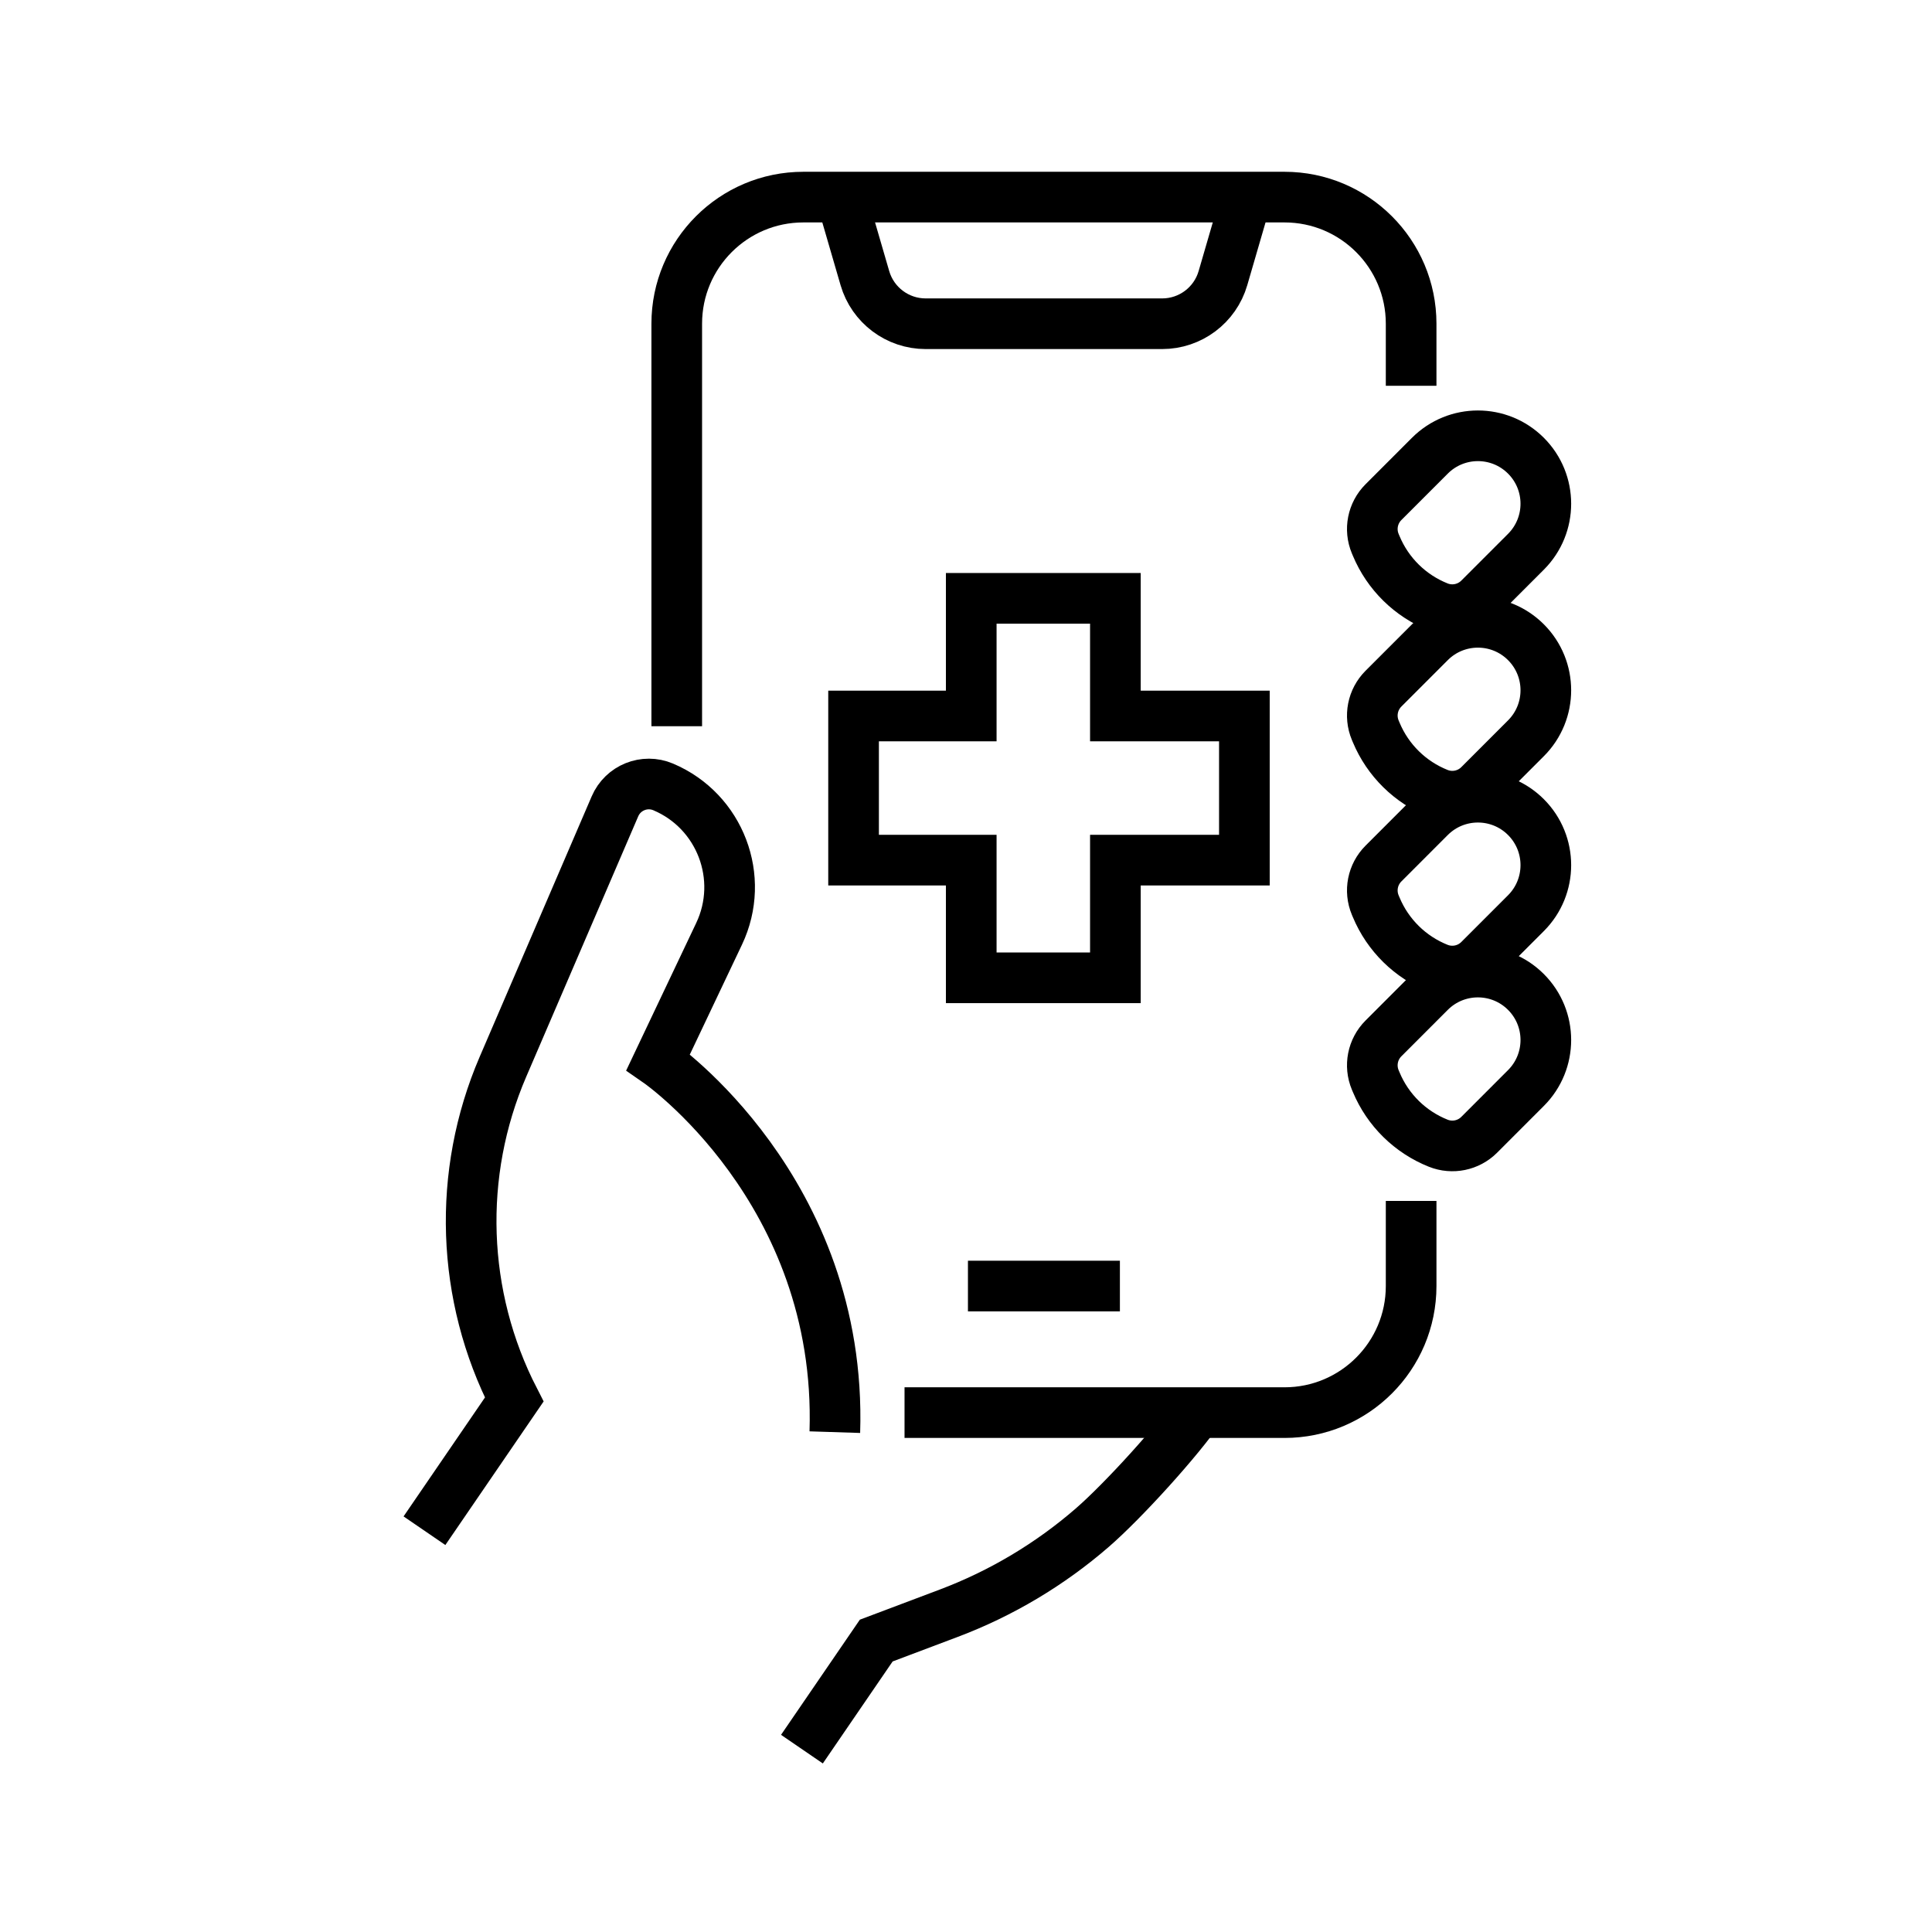 <?xml version="1.0" encoding="utf-8"?>
<!-- Generator: Adobe Illustrator 24.3.0, SVG Export Plug-In . SVG Version: 6.00 Build 0)  -->
<svg version="1.1" id="Laag_1" xmlns="http://www.w3.org/2000/svg" xmlns:xlink="http://www.w3.org/1999/xlink" x="0px" y="0px"
	 viewBox="0 0 1024 1024" style="enable-background:new 0 0 1024 1024;" xml:space="preserve">
<style type="text/css">
	.st0{clip-path:url(#SVGID_2_);fill:none;stroke:#000000;stroke-width:26.844;stroke-miterlimit:10;}
	
		.st1{clip-path:url(#SVGID_2_);fill:none;stroke:#000000;stroke-width:32.213;stroke-linecap:round;stroke-miterlimit:10;stroke-dasharray:0,53.688;}
	.st2{fill:none;stroke:#000000;stroke-width:26.844;stroke-miterlimit:10;}
	.st3{clip-path:url(#SVGID_4_);fill:none;stroke:#000000;stroke-width:26.844;stroke-miterlimit:10;}
	.st4{clip-path:url(#SVGID_6_);fill:none;stroke:#000000;stroke-width:26.844;stroke-miterlimit:10;}
</style>
<g>
	<defs>
		<rect id="SVGID_1_" x="50" y="79.56" width="924" height="894.44"/>
	</defs>
	<clipPath id="SVGID_2_">
		<use xlink:href="#SVGID_1_"  style="overflow:visible;"/>
	</clipPath>
	<path class="st0" d="M-140.37,3036.31c-72.25-55.95-152.74-100.86-238.95-133.04c-4.63-1.75-9.48-2.33-14.22-1.85
		c-6.01,0.61-11.77,2.96-16.56,6.89c-0.31,0.23-0.69,0.47-1,0.78l-78.62,68.91c-13.13,11.47-14.39,31.36-2.93,44.49l64.48,73.61
		c5.72,6.43,8.48,14.98,7.73,23.49l-6.06,69.23"/>
	<path class="st0" d="M-671.49,2930.52l-3.75,3.28l-50.41-57.52l181.13-158.75c3.84-3.37,9.27-4.26,13.99-2.3l90.07,37.37
		c9.19,3.81,11.18,15.93,3.71,22.49l-8.29,7.26c-23.57,20.65-25.93,56.51-5.27,80.08l1.58,1.8l-85.92,75.3
		C-569.94,2899.26-631.21,2895.22-671.49,2930.52z"/>
	<path class="st0" d="M-680.98,2924.84l-35.69,31.28c-4.01,3.51-10.11,3.11-13.62-0.9l-23.71-27.05c-3.51-4.01-3.11-10.1,0.9-13.62
		l35.69-31.28L-680.98,2924.84z"/>
	<path class="st0" d="M-650.14,2918.6L-650.14,2918.6c29.91,38.71,44.2,70.61,39.61,121.19l33.46,7.28c0,0,21.56-39.97,9.84-83.24"
		/>
	<path class="st0" d="M-1003.55,2837.32l69.2,81.49l39.86,9.67c8.92,2.15,17.65,4.83,26.24,7.99"/>
	<path class="st0" d="M-727.05,3049.88l103.15,117.11c14.63,16.58,12.08,42.35-6.24,55.57c-15.97,11.61-38.39,7.92-51.41-6.91
		l-70.2-79.66"/>
	<path class="st0" d="M-798.11,3197.55l110.87,125.85c13.78,15.63,37.62,17.15,53.26,3.37c15.63-13.78,17.14-37.62,3.37-53.26
		l-136.13-154.53"/>
	<path class="st0" d="M-810.34,3297.82l91.43,103.78c13.77,15.63,37.62,17.15,53.26,3.37c15.64-13.77,17.14-37.62,3.37-53.26
		l-128.73-146.12"/>
	<path class="st0" d="M-853.1,3249.34l108.19,122.8c12.79,14.52,13.88,36.75,0.96,51.17c-15.44,17.16-41.77,16.65-56.54-0.12
		l-161.31-183.1c-8.37-9.51-22.74-10.73-32.61-2.79c-9.38,7.55-11.59,20.94-5.14,31.11l28.99,45.71
		c17.58,27.72,8.52,64.5-19.91,80.89c-9.32,5.37-21.22,2.2-26.64-7.08l-93.97-161.05c-19.58-33.57-23.17-74.12-9.76-110.6
		l12.47-33.94l-49.76-56.48"/>
	<path class="st0" d="M-311.71,416.19c0,27.92-22.63,50.55-50.55,50.55c-27.92,0-50.55-22.63-50.55-50.55
		c0-27.91,22.63-50.55,50.55-50.55C-334.34,365.64-311.71,388.28-311.71,416.19z"/>
	<path class="st0" d="M-1040.07,240.7c0,21.77-17.65,39.41-39.41,39.41s-39.41-17.65-39.41-39.41c0-21.76,17.64-39.41,39.41-39.41
		S-1040.07,218.94-1040.07,240.7z"/>
	<path class="st0" d="M-855.38,855.54l29.46-63.22l35.43-20.54c3.49-2.01,6.91-4.09,10.27-6.24"/>
	<path class="st0" d="M-896.78,582.49c-16.04-34.61-43.8-62.44-78.38-78.56l-17.78-8.29l20.74-72.35
		c9.04-31.55-10.02-64.28-41.92-71.98c-10.45-2.53-20.98,3.87-23.56,14.31l-44.71,181.01c-9.32,37.73-1.31,77.65,21.83,108.87
		l21.54,29.04l-35.59,76.35"/>
	<path class="st0" d="M-566.6,478.17l-62.9-85.58c-11.67-15.88-10.48-38.59,4.21-51.72c16.86-15.06,42.57-12.06,55.63,5.72
		l126.51,172.14c12.74,17.34,23.2,36.23,31.14,56.23c10.99,27.69,16.97,57.11,17.68,86.89l0.97,40.98l40.98,55.76"/>
	<path class="st0" d="M-636.64,510.31l-99.32-135.15c-12.34-16.79-8.73-40.41,8.06-52.75c16.79-12.34,40.41-8.73,52.75,8.06
		l121.96,165.95"/>
	<path class="st0" d="M-642.98,501.67l-84.43-114.83v-0.07l-9.39-12.75l-21.48-29.26c-6.38-8.72-15.84-13.83-25.77-15.03
		c-0.07-0.07-0.07,0-0.07,0c-9.26-1.21-18.86,1.07-26.98,6.98c-16.78,12.35-20.33,35.97-8.05,52.75l4.43,5.97l18.86,25.7
		l32.08,43.62l26.58,36.11"/>
	<path class="st0" d="M-698.95,553l-96.92-131.88c-11.46-15.59-32.95-21.39-49.78-11.85c-20.06,11.43-25.17,37.26-11.94,55.27
		l144.51,196.63c7.5,10.21,5.64,24.51-4.23,32.46c-9.38,7.55-22.93,6.86-31.49-1.61l-38.48-38.07
		c-23.34-23.08-61.2-22.07-83.27,2.21c-7.23,7.96-6.68,20.27,1.24,27.54L-732,809.85c28.62,26.29,67.49,38.43,105.98,33.11
		l35.81-4.95l44.58,60.66"/>
	<path class="st0" d="M-815.62,264.34c-4.05-31.74-27.85-57.75-59.19-64.58c-4.22-0.88-8.53-1.45-12.93-1.64
		c-41.85-1.8-77.29,30.72-79.08,72.57c-1.72,40.08,27.99,74.31,67.17,78.7"/>
	<path class="st0" d="M-860.68,157.76c11.68-38.92,48.65-66.51,91.14-64.69c44.02,1.88,79.39,34.7,86.17,76.51v0.07"/>
	<path class="st0" d="M-861.62,207.48c-0.34-1.27-0.6-2.55-0.87-3.89"/>
	<path class="st0" d="M-575.88,267.85c4.52-9.09,7.24-19.29,7.7-30.11c0.23-5.37-0.13-10.62-0.95-15.74
		c-5.74-34.52-35.02-61.42-71.36-62.98c-11.11-0.47-21.88,1.5-31.56,5.42l0,0.08c-26.62,10.65-45.85,36.21-47.16,66.74
		c-0.07,1.62-0.06,3.24-0.06,4.86"/>
	<path class="st0" d="M-526.61,226.41c38.86,13.15,65.9,50.8,64.02,93.82c-0.87,20.27-7.99,38.72-19.53,53.69"/>
	<path class="st0" d="M-2214.54,1841.01l210.99-115.99c11.09-6.1,24.54-6.1,35.64,0l210.98,115.99"/>
	<path class="st0" d="M-1956.14,1397.03v247.04c0,13.49,7.35,25.91,19.17,32.41l208.89,114.83"/>
	<path class="st0" d="M-2079.69,1807.32l-2.02,203.9c-0.17,16.1-10.39,30.38-25.58,35.74l-191.87,67.72
		c-25.03,8.83-51.24-9.82-51.09-36.36l1.13-204.42c0.82-147.38,86.05-281.24,219.25-344.34l1.02-0.48
		c25.43-12.05,54.74,6.51,54.74,34.65v91.81"/>
	<path class="st0" d="M-1893.83,1807.51l2.03,202.87c0.2,16.03,10.34,30.23,25.46,35.6l74.6,26.31"/>
	<path class="st0" d="M-1899.4,1656.08v-91.23c0-28.01,29.19-46.46,54.51-34.49l1.05,0.53c131.54,62.23,216.03,193.91,218.19,339.25
		"/>
	<path class="st0" d="M-2017.97,1397.03v247.04c0,13.49-7.35,25.91-19.17,32.41l-208.88,114.83"/>
	<path class="st0" d="M-1498.02,2092.64c-25.33,63.49-97.33,94.42-160.81,69.09c-63.48-25.33-94.42-97.33-69.09-160.81
		c25.33-63.49,97.33-94.42,160.81-69.09C-1503.62,1957.16-1472.69,2029.15-1498.02,2092.64z"/>
	<path class="st0" d="M-1633.46,1991.9c-1.01,2.52-3.87,3.75-6.39,2.75c-2.53-1.01-3.76-3.87-2.75-6.39
		c1.01-2.52,3.87-3.75,6.4-2.75C-1633.68,1986.51-1632.45,1989.37-1633.46,1991.9z"/>
	<path class="st0" d="M-1665.21,2071.46c-1.01,2.52-3.87,3.75-6.39,2.75c-2.52-1.01-3.76-3.87-2.75-6.39
		c1.01-2.52,3.87-3.75,6.4-2.75C-1665.43,2066.08-1664.2,2068.94-1665.21,2071.46z"/>
	<path class="st0" d="M-1553.89,2023.64c-1.01,2.52-3.87,3.75-6.39,2.75c-2.53-1.01-3.76-3.87-2.75-6.39
		c1.01-2.52,3.87-3.75,6.4-2.75C-1554.12,2018.25-1552.89,2021.12-1553.89,2023.64z"/>
	<path class="st0" d="M1534.64,312.55h-6.34c-36.79,0-66.61-29.82-66.61-66.6v-29.6c0-36.78,29.82-66.6,66.61-66.6h6.34
		c36.78,0,66.6,29.82,66.6,66.6v29.6C1601.24,282.73,1571.42,312.55,1534.64,312.55z"/>
	<path class="st0" d="M1616.21,598.77l48.83-14.81c16.22-4.92,27.32-19.88,27.32-36.83V405.3c0-31.83-19.6-60.38-49.3-71.82
		c-71.19-27.43-149.98-27.72-221.38-0.82l-2.75,1.04c-29.98,11.3-49.83,39.99-49.83,72.03v144c0,15.69,9.52,29.8,24.06,35.68
		l52.09,21.06"/>
	<path class="st0" d="M2125.92,312.55h-6.34c-36.79,0-66.61-29.82-66.61-66.6v-29.6c0-36.78,29.82-66.6,66.61-66.6h6.34
		c36.78,0,66.61,29.82,66.61,66.6v29.6C2192.53,282.73,2162.71,312.55,2125.92,312.55z"/>
	<path class="st0" d="M2207.5,598.77l48.83-14.81c16.22-4.92,27.32-19.88,27.32-36.83V405.3c0-31.83-19.6-60.38-49.3-71.82
		c-71.19-27.43-149.98-27.72-221.38-0.82l-2.76,1.04c-29.98,11.3-49.83,39.99-49.83,72.03v144c0,15.69,9.52,29.8,24.06,35.68
		l52.09,21.06"/>
	<path class="st0" d="M3270.62,403.65c-7.64-17.7-21.62-42.55-45.87-51.45c-37.66-13.83-66.7,23.01-112.53,25.55
		c-26.93,1.49-66.76-8.47-117.1-66.55c0,0-27.39,82.37-111.94,83.17"/>
	<path class="st0" d="M2945.71,711l-17.16-11.22c-40.31-26.37-64.36-71.51-63.76-119.67l0.12-9.78h-24.83
		c-17.75,0-32.15-14.39-32.15-32.15V474.9c0-17.79,14.43-32.21,32.15-32.21h6.04V286.52c0-56.98,46.57-103.01,103.55-102.34
		l14.03-12.02c37.52-32.21,85.3-50.06,134.83-50.4h1.21c115.5,0,209.25,93.62,209.25,209.25v111.67h5.03
		c17.75,0,32.15,14.39,32.15,32.15v63.35c0,17.72-14.36,32.15-32.15,32.15h-24.83l-0.05,15.11c-0.14,48.55-25.26,93.62-66.49,119.26
		l-2.79,1.73"/>
	<path class="st0" d="M3101.66,693.75l3.39,44.34l11.08,143.49c0.55,6.96,8.54,10.6,14.11,6.42c23.44-17.44,51.73-26.71,80.68-26.71
		c5.76,0,11.51,0.36,17.26,1.09l1.88,0.24c6.9,0.91,12.05-6.12,9.21-12.41l-63.66-141.07l-68.87-152.7
		c-7.63-16.96-31.44-17.51-39.86-0.91l-79.47,156.57l-49.61,97.7c-3.33,6.48,2.24,13.99,9.45,12.66c11.02-2,22.11-2.97,33.2-2.97
		c30.65,0,60.99,7.51,88.31,22.17l13.33,7.15"/>
	<path class="st0" d="M3230.43,474.68c0,17.51-19.56,31.71-43.69,31.71c-24.13,0-43.7-14.2-43.7-31.71"/>
	<path class="st0" d="M3025.53,474.68c0,17.51-19.56,31.71-43.69,31.71c-24.13,0-43.69-14.2-43.69-31.71"/>
	<path class="st0" d="M-2050.42,3371.69c-6.75,12.85-10.65,27.38-10.93,42.89c-0.16,9.19,0.98,18.14,3.24,26.58
		c10.81,40.86,47.68,71.31,92.05,72.1c44.31,0.79,82.24-28.32,94.49-68.77c2.56-8.36,4.02-17.26,4.19-26.45
		c0.28-15.51-3.11-30.17-9.4-43.25"/>
	<path class="st0" d="M-2058.11,3441.17c-8.48,2.21-17.56,2.89-27.07,1.7c-31.98-4.02-57.75-30.3-61.17-62.35
		c-3.91-36.75,20.18-68.35,53.4-76.58"/>
	<path class="st0" d="M-1871.56,3444.49c6.03,1.8,12.46,2.83,19.05,2.95c39.09,0.69,71.33-30.41,72.02-69.5
		c0.59-32.77-21.21-60.8-51.36-69.35"/>
	<path class="st0" d="M-1776.66,2950.7c-7.64-17.7-21.62-42.55-45.87-51.46c-37.66-13.83-66.71,23.01-112.54,25.55
		c-26.93,1.49-66.76-8.47-117.1-66.55c0,0-27.39,82.36-111.94,83.17"/>
	<path class="st0" d="M-2101.56,3258.06l-17.16-11.23c-40.31-26.37-64.36-71.5-63.77-119.67l0.12-9.77h-24.83
		c-17.75,0-32.14-14.4-32.14-32.15v-63.29c0-17.78,14.43-32.21,32.14-32.21h6.04v-156.17c0-56.98,46.57-103.02,103.55-102.34
		l14.03-12.01c37.52-32.21,85.3-50.06,134.83-50.4h1.2c115.5,0,209.25,93.62,209.25,209.25v111.67h5.03
		c17.75,0,32.15,14.39,32.15,32.15v63.35c0,17.72-14.36,32.15-32.15,32.15h-24.83l-0.04,15.11c-0.14,48.55-25.27,93.62-66.49,119.26
		l-2.79,1.73"/>
	<path class="st0" d="M-1816.84,3021.74c0,17.51-19.56,31.71-43.69,31.71s-43.69-14.2-43.69-31.71"/>
	<path class="st0" d="M-2021.75,3021.74c0,17.51-19.56,31.71-43.69,31.71c-24.13,0-43.69-14.2-43.69-31.71"/>
	<path class="st0" d="M1991.71,1645.78c-7.64-17.7-21.62-42.55-45.87-51.46c-37.66-13.83-66.7,23.01-112.54,25.55
		c-26.93,1.49-66.76-8.47-117.1-66.55c0,0-27.39,82.37-111.94,83.17"/>
	<path class="st0" d="M1657.11,1992.1v50.92c0,28.13-18.29,53-45.14,61.39l-78.69,24.58"/>
	<path class="st0" d="M2068.31,2128.99l-78.69-24.58c-26.85-8.39-45.14-33.25-45.14-61.39v-50.92"/>
	<path class="st0" d="M1724.54,1989.87l-77.37-50.05c-38.72-25.05-61.87-68.22-61.31-114.33l0.16-13.03h-24.81
		c-17.76,0-32.16-14.4-32.16-32.16v-63.29c0-17.76,14.4-32.16,32.16-32.16h6.03v-156.18c0-56.99,46.54-103.01,103.53-102.37
		l14.01-12.01c37.58-32.21,85.36-50.05,134.85-50.36c116.04-0.72,210.5,93.16,210.5,209.2v111.72h5c17.76,0,32.16,14.4,32.16,32.16
		v63.29c0,17.76-14.4,32.16-32.16,32.16h-24.82l-0.05,18.15c-0.14,46.61-24.45,89.8-64.21,114.11l-76.37,46.69
		c-10.71,6.55-23.03,9.96-35.58,9.85l-73.67-0.63C1747.68,2000.52,1735.23,1996.79,1724.54,1989.87z"/>
	<path class="st1" d="M1709.44,2062.12c-28.52,47.51-21.08,106.82,14.87,145.91"/>
	<path class="st1" d="M1885.16,2062.2c28.08,47.77,20.08,107.01-16.22,145.76"/>
	<path class="st0" d="M1763.7,2215.56l-0.12-43.52c-12.75-10.07-21.01-25.64-21.01-43.15c0-17.78,8.46-33.56,21.54-43.62v-54.36"/>
	<path class="st0" d="M1829.56,2030.91v53.55c13.76,10,22.68,26.17,22.68,44.43c0,17.85-8.52,33.69-21.68,43.69v42.88"/>
	<path class="st0" d="M1942.91,1706.52c0,17.51-19.56,31.7-43.69,31.7c-24.13,0-43.69-14.19-43.69-31.7"/>
	<path class="st0" d="M1738.01,1706.52c0,17.51-19.56,31.7-43.69,31.7c-24.13,0-43.69-14.19-43.69-31.7"/>
	<path class="st0" d="M688.76,3309.81l62.77,103.61c12.48,26.48,7,57.95-13.7,78.65c-27.1,27.1-71.04,27.1-98.14,0
		c-20.7-20.7-26.18-52.17-13.7-78.65L688.76,3309.81z"/>
	<path class="st0" d="M456.98,3295.17l45.33,74.83c9.02,19.13,5.06,41.86-9.89,56.81c-19.58,19.57-51.31,19.57-70.88,0
		c-14.95-14.95-18.91-37.68-9.9-56.81L456.98,3295.17z"/>
	<path class="st0" d="M434.66,3215.64l-26.85-4.64c-37.3-6.44-64.55-38.8-64.55-76.66c0-22.34,10.67-43.35,28.71-56.53l0.14-0.1
		c52.99-38.71,91.93-93.62,110.93-156.42l4.4-14.53c10.27-33.93,14.48-69.4,12.45-104.79l-0.77-13.46
		c-2.53-44.21,32.63-81.44,76.91-81.44h1.36c44.38,0,79.58,37.4,76.89,81.7l-0.67,11c-2.16,35.61,2,71.33,12.3,105.49l4.78,15.84
		c18.97,62.93,57.95,117.95,111.03,156.72l0,0c18.04,13.18,28.71,34.18,28.71,56.53v2.31c0,36.82-25.81,68.6-61.86,76.14l-20.03,4.2
		"/>
	<path class="st0" d="M721.51,3158.98l-25.71,5.83c-21.23,4.82-37.99,21.1-43.43,42.19c-6.62,25.68-29.78,43.63-56.3,43.63h-38.86
		c-26.59,0-49.8-18.05-56.35-43.83l-0.02-0.07c-5.47-21.54-22.75-38.08-44.51-42.6l-24.73-5.14"/>
	<path class="st0" d="M1559.53,3064.16c-1.31,27.19,2.22,54.07,9.88,79.53c6.09,20.08,14.78,39.39,25.94,57.11
		c14.21,23.03,32.46,43.68,54.16,60.77"/>
	<path class="st0" d="M1790.15,3312.93c27.61,0.85,54.83-3.15,80.6-11.64c19.91-6.32,39.03-15.43,56.71-26.95
		c22.31-14.56,42.32-32.96,58.85-54.77"/>
	<path class="st0" d="M1944.57,2888.2c20.65,16.19,38.22,35.64,52.18,57.22c11.13,17.11,20.02,35.63,26.43,55.06
		c8.24,24.81,12.42,51.08,12.07,77.75"/>
	<path class="st0" d="M1612.93,2924.51c16.85-20.58,36.94-38.01,59.17-51.65c17.25-10.82,35.96-19.29,55.49-25.24
		c24.57-7.55,50.45-11.19,76.71-10.39"/>
	<path class="st0" d="M1832.79,2880.16c15.65-32.91,20.99-69.96,14.96-106.19l-3.46-21.26c-0.27-1.45-0.35-2.98-0.35-4.44
		c0-11.99,8.04-22.65,19.95-25.77c40.66-10.6,83.68,4.92,108.27,39l0.28,0.41c8.17,11.36,6.24,27.02-4.43,36.02l-14.82,12.54
		c-28.68,24.18-48.84,56.59-58.05,92.68"/>
	<path class="st0" d="M1701.25,3241.47c-9.35,35.4-29.44,67.26-57.7,91.16l-14.83,12.47c-10.67,9-12.61,24.73-4.43,36.02l0.35,0.49
		c24.59,34.08,67.61,49.53,108.27,39c11.91-3.12,19.95-13.85,19.95-25.77c0-1.45-0.07-2.98-0.35-4.43l-3.54-21.33
		c-5.89-35.88-0.76-72.53,14.55-105.15"/>
	<path class="st0" d="M1605.72,3036.5c-32.63-15.17-69.13-20.3-104.88-14.34l-21.34,3.46c-1.45,0.28-2.98,0.35-4.43,0.35
		c-11.91,0-22.65-8.04-25.77-19.95c-10.53-40.66,4.92-83.68,39-108.27l0.48-0.27c11.29-8.17,27.02-6.23,36.02,4.43l12.47,14.82
		c23.9,28.26,55.83,48.35,91.3,57.63"/>
	<path class="st0" d="M1989.48,3105.84c32.97,15.73,70.1,21.06,106.47,15.1l21.27-3.53c1.45-0.28,2.98-0.35,4.43-0.35
		c11.98,0,22.65,8.03,25.77,19.95c10.6,40.66-4.92,83.68-39,108.27l-0.42,0.35c-11.36,8.17-27.02,6.23-36.02-4.44l-12.54-14.82
		c-24.17-28.68-56.52-48.83-92.55-58.05"/>
	<path class="st0" d="M1672.01,2872.92c-11.5-19.39-26.97-36.36-45.55-49.73l-16.15-11.55c-9.14-6.51-12.52-18.22-8.82-28.38
		c0.49-1.37,1.17-2.75,1.9-4.04c19.6-33.32,57.62-51.18,95.76-45.03l0.48,0.09c12.73,2.06,21.61,13.54,20.58,26.3l-1.48,17.76
		c-2,23.67,1.11,47.21,8.99,69.24"/>
	<path class="st0" d="M1927.37,3274.4c11.19,17.64,25.73,33.16,42.99,45.45l16.15,11.55c9.04,6.56,12.45,18.19,8.78,28.28
		c-0.53,1.44-1.09,2.78-1.92,4.11c-19.52,33.35-57.58,51.28-95.68,45.06l-0.59-0.04c-12.63-2.1-21.62-13.53-20.47-26.35l1.48-17.75
		c1.84-21.58-0.61-43.17-7.13-63.5"/>
	<path class="st0" d="M1569.45,3143.79c-20.59,6.77-42.39,9.31-64.3,7.44l-17.73-1.56c-12.77-1.04-24.27,7.92-26.3,20.58l-0.11,0.56
		c-6.15,38.14,11.71,76.16,45.06,95.68c1.33,0.83,2.67,1.4,4.11,1.93c10.16,3.7,21.8,0.29,28.28-8.78l11.55-16.16
		c12.34-17.15,27.67-31.67,45.29-42.78"/>
	<path class="st0" d="M1996.72,2945.32c19.57-11.52,36.64-27.03,50-45.8l11.52-16.08c6.58-9.11,18.29-12.5,28.46-8.8
		c1.36,0.5,2.68,1.15,3.96,1.87c33.32,19.6,51.26,57.65,45.03,95.76l-0.02,0.51c-2.13,12.71-13.53,21.62-26.37,20.55l-17.76-1.48
		c-23.34-1.96-46.6,1.08-68.36,8.7"/>
	<path class="st0" d="M1791.36,2987.39c-8.56,23.53-34.58,35.66-58.11,27.1c-23.53-8.57-35.66-34.58-27.1-58.11
		c8.56-23.53,34.58-35.66,58.11-27.1C1787.79,2937.84,1799.92,2963.86,1791.36,2987.39z"/>
	<path class="st0" d="M1943.06,3042.6c-8.56,23.53-34.58,35.66-58.11,27.1c-23.53-8.57-35.66-34.58-27.1-58.11
		c8.56-23.53,34.58-35.66,58.11-27.1C1939.49,2993.05,1951.62,3019.07,1943.06,3042.6z"/>
	<path class="st0" d="M1738.91,3131.5c-8.56,23.53-34.58,35.66-58.11,27.1c-23.53-8.57-35.66-34.58-27.1-58.11
		c8.56-23.53,34.58-35.66,58.11-27.1C1735.34,3081.95,1747.47,3107.97,1738.91,3131.5z"/>
	<path class="st0" d="M1890.6,3186.71c-8.56,23.53-34.58,35.66-58.11,27.1c-23.53-8.57-35.66-34.58-27.1-58.11
		c8.56-23.53,34.58-35.66,58.11-27.1C1887.03,3137.17,1899.17,3163.18,1890.6,3186.71z"/>
	<path class="st0" d="M-2012.68,194.94h-189.25v585.34c0,52.26,42.37,94.63,94.63,94.63s94.63-42.36,94.63-94.63V194.94z"/>
	<path class="st0" d="M-1881.04,548.58c12.88,12.89,12.88,33.78,0,46.66c-12.89,12.89-33.78,12.89-46.66,0"/>
	<path class="st0" d="M-1734.63,595.24c-19.48,19.48-51.07,19.48-70.56,0c-19.48-19.48-19.48-51.07,0-70.56"/>
	<path class="st0" d="M-1781.29,715.14c-12.89-12.89-12.89-33.78,0-46.66c12.88-12.88,33.78-12.88,46.66,0"/>
	<path class="st0" d="M-1927.7,668.48c19.48-19.48,51.07-19.48,70.56,0c19.48,19.48,19.48,51.07,0,70.56"/>
	<path class="st0" d="M-1963.99,557.23c12.98-23.06,31.43-41.75,53.04-54.98c-7.4-12.3-17.22-23.11-29.08-31.63l-10.39-7.43
		c-5.88-4.18-8.05-11.71-5.68-18.25c0.32-0.88,0.75-1.77,1.22-2.59c12.6-21.43,37.05-32.91,61.57-28.96l0.31,0.06
		c8.19,1.33,13.9,8.71,13.23,16.91l-0.95,11.42c-1.28,15.05,0.66,30.06,5.66,44.09c23.95-7.08,50.84-8.56,76.37-3.14
		c5.26-17.64,6.48-36.31,3.45-54.69l-2.35-14.5c-0.55-3.18-0.19-6.31,0.86-9.19c1.97-5.42,6.49-9.79,12.47-11.37
		c27.63-7.18,56.88,3.36,73.59,26.51l0.2,0.35c5.6,7.67,4.26,18.34-3,24.48l-10.05,8.49c-14.64,12.29-26.05,27.86-33.42,45.23
		c22.88,12.41,41.62,30.12,55.19,50.96c12.52-7.38,23.38-17.34,31.93-29.31l7.41-10.34c4.23-5.86,11.76-8.04,18.3-5.66
		c0.88,0.32,1.72,0.73,2.55,1.2c21.43,12.61,32.96,37.07,28.95,61.57l-0.01,0.33c-1.37,8.18-8.7,13.9-16.96,13.22l-11.42-0.95
		c-14.89-1.28-29.69,0.68-43.6,5.51c8.06,24.14,10.23,50.34,5.37,76.46c17.05,4.77,35.06,5.8,52.74,2.9l14.47-2.41
		c3.18-0.55,6.31-0.19,9.19,0.86c5.41,1.97,9.79,6.49,11.37,12.48c7.17,27.63-3.36,56.88-26.51,73.59l-0.32,0.27
		c-7.7,5.54-18.38,4.19-24.51-3.07l-8.49-10.05c-11.71-13.82-26.22-24.79-42.42-32.18c-12.23,23.89-31.01,44.06-52.23,58.21
		c7.11,10.98,16.23,20.65,27.02,28.34l10.39,7.42c5.81,4.22,8.01,11.7,5.65,18.18c-0.33,0.93-0.71,1.79-1.24,2.64
		c-12.56,21.45-37.02,32.98-61.52,28.98l-0.38-0.03c-8.12-1.36-13.9-8.7-13.16-16.94l0.95-11.42c1.14-13.45-0.3-26.95-4.24-39.65
		c-24.67,8.14-51.44,10.06-78.04,4.68c-3.88,15.82-4.58,32.47-1.86,48.81l2.41,14.47c0.51,3.16,0.19,6.31-0.84,9.14
		c-1.99,5.46-6.56,9.82-12.54,11.4c-27.63,7.17-56.88-3.36-73.59-26.51l-0.22-0.3c-5.59-7.72-4.24-18.39,3-24.48l10.07-8.54
		c12.99-10.96,23.46-24.38,30.8-39.39c-24.16-12.99-43.71-31.82-57.53-54.08"/>
	<path class="st0" d="M-2241.2,4293.26c-1.22,25.41,2.08,50.53,9.23,74.32c5.69,18.77,13.81,36.82,24.24,53.38
		c13.28,21.53,30.34,40.82,50.61,56.79"/>
	<path class="st0" d="M-1881.36,4128.82c19.3,15.13,35.72,33.31,48.77,53.47c10.4,15.99,18.71,33.3,24.7,51.46
		c7.69,23.19,11.6,47.73,11.28,72.66"/>
	<path class="st0" d="M-2191.29,4162.75c15.75-19.23,34.52-35.52,55.3-48.27c16.12-10.11,33.61-18.03,51.85-23.59
		c22.96-7.06,47.15-10.45,71.69-9.71"/>
	<path class="st0" d="M-1985.82,4121.31c14.63-30.75,19.61-65.38,13.98-99.24l-3.24-19.87c-0.26-1.36-0.33-2.78-0.33-4.14
		c0-11.2,7.51-21.17,18.65-24.08c38-9.9,78.2,4.59,101.18,36.45l0.26,0.39c7.64,10.62,5.83,25.25-4.14,33.66l-13.85,11.72
		c-26.8,22.59-45.64,52.89-54.25,86.62"/>
	<path class="st0" d="M-2108.75,4458.97c-8.74,33.08-27.52,62.86-53.93,85.19l-13.86,11.65c-9.97,8.42-11.78,23.11-4.14,33.66
		l0.32,0.45c22.98,31.85,63.18,46.28,101.18,36.45c11.14-2.91,18.64-12.95,18.64-24.08c0-1.36-0.06-2.78-0.32-4.14l-3.3-19.94
		c-5.5-33.53-0.71-67.78,13.59-98.27"/>
	<path class="st0" d="M-2198.03,4267.41c-30.49-14.18-64.61-18.96-98.01-13.4l-19.94,3.24c-1.36,0.26-2.79,0.32-4.15,0.32
		c-11.14,0-21.17-7.51-24.08-18.64c-9.84-38,4.6-78.2,36.45-101.19l0.45-0.25c10.55-7.64,25.25-5.83,33.66,4.14l11.65,13.85
		c22.33,26.41,52.18,45.18,85.32,53.86"/>
	<path class="st0" d="M-2136.07,4114.54c-10.75-18.12-25.2-33.98-42.57-46.48l-15.1-10.79c-8.54-6.08-11.7-17.02-8.25-26.52
		c0.46-1.27,1.09-2.57,1.77-3.77c18.32-31.14,53.85-47.83,89.49-42.09l0.45,0.08c11.9,1.93,20.2,12.65,19.23,24.58l-1.39,16.59
		c-1.87,22.12,1.04,44.13,8.4,64.71"/>
	<path class="st0" d="M-2231.92,4367.68c-19.24,6.32-39.61,8.7-60.09,6.95l-16.57-1.45c-11.93-0.97-22.68,7.4-24.58,19.23
		l-0.11,0.52c-5.75,35.64,10.94,71.18,42.11,89.42c1.24,0.77,2.49,1.31,3.84,1.8c9.5,3.46,20.37,0.27,26.43-8.2l10.79-15.1
		c11.53-16.03,25.87-29.6,42.33-39.98"/>
	<path class="st0" d="M-1832.61,4182.2c18.29-10.76,34.24-25.27,46.72-42.8l10.77-15.03c6.15-8.52,17.09-11.68,26.59-8.22
		c1.28,0.46,2.5,1.07,3.7,1.75c31.14,18.32,47.9,53.88,42.08,89.49l-0.01,0.47c-2,11.88-12.65,20.2-24.65,19.21l-16.59-1.38
		c-21.81-1.83-43.56,1.01-63.89,8.13"/>
	<path class="st0" d="M-2024.54,4221.51c-8,21.99-32.32,33.33-54.31,25.33c-21.99-8.01-33.33-32.32-25.33-54.31
		c8-21.99,32.32-33.33,54.31-25.33C-2027.87,4175.21-2016.53,4199.52-2024.54,4221.51z"/>
	<path class="st0" d="M-1882.77,4273.11c-8,21.99-32.32,33.33-54.31,25.33c-21.99-8.01-33.33-32.32-25.33-54.31
		c8.01-21.99,32.32-33.33,54.31-25.32C-1886.1,4226.81-1874.76,4251.12-1882.77,4273.11z"/>
	<path class="st0" d="M-2073.56,4356.19c-8,21.99-32.32,33.33-54.31,25.33c-21.99-8.01-33.33-32.32-25.32-54.31
		c8-21.99,32.32-33.33,54.31-25.32C-2076.89,4309.89-2065.56,4334.2-2073.56,4356.19z"/>
	<path class="st0" d="M-1931.79,4407.79c-8,21.99-32.32,33.33-54.31,25.33c-21.99-8.01-33.33-32.32-25.32-54.31
		c8.01-21.99,32.32-33.33,54.31-25.32C-1935.12,4361.49-1923.79,4385.8-1931.79,4407.79z"/>
	<path class="st0" d="M-1840.58,4361.72l-187.33,297.78c-13.56,21.55,1.93,49.6,27.4,49.6h374.66c25.47,0,40.96-28.05,27.4-49.6
		l-187.33-297.78C-1798.48,4341.54-1827.89,4341.54-1840.58,4361.72z"/>
	<path class="st0" d="M557.36,1752.46h-4.91c-28.45,0-51.5-23.06-51.5-51.51v-22.89c0-28.45,23.06-51.51,51.5-51.51h4.91
		c28.45,0,51.51,23.06,51.51,51.51v22.89C608.87,1729.4,585.81,1752.46,557.36,1752.46z"/>
	<path class="st0" d="M620.44,1973.79l37.76-11.45c12.55-3.8,21.13-15.37,21.13-28.48v-109.67c0-24.62-15.15-46.69-38.12-55.54
		c-55.05-21.21-115.98-21.44-171.19-0.63l-2.13,0.8c-23.18,8.74-38.54,30.92-38.54,55.7v111.36c0,12.13,7.36,23.04,18.61,27.59
		l40.28,16.29"/>
	<path class="st0" d="M835.51,1714.87v447.21c0,18.18-14.74,32.92-32.92,32.92h-490c-18.18,0-32.92-14.74-32.92-32.92v-447.21"/>
	<path class="st0" d="M3026.26,1878.23c14.1-14.16,37-14.21,51.16-0.12c14.16,14.1,14.21,37,0.12,51.16"/>
	<path class="st0" d="M2935.45,1787.42c14.09-14.16,37-14.21,51.16-0.12c14.16,14.09,14.21,37,0.12,51.16"/>
	<path class="st0" d="M3119.5,1791.7c14.1-14.16,37-14.21,51.16-0.12c14.16,14.09,14.21,37,0.12,51.16"/>
	<path class="st0" d="M3028.69,1700.89c14.1-14.16,37-14.21,51.16-0.12c14.16,14.1,14.21,37,0.12,51.16"/>
	<path class="st0" d="M2918.36,1724.87c-17.55-8.8-33.09-21.38-45.4-37l-8.97-11.43c-6.44-8.26-18.19-10.05-26.86-4.29l-0.34,0.23
		c-26.17,17.58-38.91,49.35-32.05,80.05c1.53,6.65,6.13,11.85,12.07,14.26c3.08,1.23,6.56,1.71,10.03,1.29l16.04-2.12
		c18.94-2.43,37.98-0.82,55.97,4.57c-7.69,28.82-7.34,58.44-0.23,85.95c-0.23,0.06-0.45,0.17-0.68,0.17
		c-14.15,3.93-29.01,5.02-43.83,3.2l-12.54-1.49c-9.01-1.07-17.39,4.98-19.14,13.93l-0.11,0.4c-5.26,26.81,6.47,54.23,29.59,68.85
		c0.92,0.62,1.83,1.07,2.86,1.46c7.08,2.85,15.44,0.73,20.23-5.51l8.57-11.18c8.79-11.29,32.3-28.1,32.3-28.1
		c14.38,25.06,35.17,46.54,61.26,61.77c-8.64,16.24-20.66,30.63-35.38,42.2l-11.43,9.03c-8.21,6.44-10.11,18.13-4.23,26.86
		l0.23,0.34c17.52,26.12,49.35,38.85,80.05,32c6.65-1.53,11.85-6.13,14.26-12.07c1.23-3.08,1.71-6.56,1.23-10.03l-2.07-16.05
		c-2.42-18.09-0.97-36.39,3.9-53.68c29.1,6.95,58.65,5.86,86.1-2.16c3.87,14.15,4.96,29.06,3.19,43.83l-1.5,12.55
		c-1.12,9.06,4.92,17.33,13.82,19.14l0.46,0.05c26.81,5.37,54.23-6.41,68.85-29.54c0.62-0.92,1.07-1.89,1.46-2.86
		c2.85-7.08,0.73-15.38-5.51-20.29l-11.18-8.57c-11.57-8.85-21.23-19.88-28.67-32.24"/>
	<path class="st0" d="M2992.26,1652.94c-7.63-13.83-18.03-26.11-30.81-35.98l-11.17-8.57c-6.3-4.79-8.42-13.2-5.51-20.29
		c0.39-0.97,0.9-1.94,1.4-2.8c14.74-23.13,42.1-34.85,68.97-29.54l0.34,0.05c8.96,1.75,14.95,10.13,13.94,19.14l-1.5,12.54
		c-1.98,16.53-0.42,33.15,4.54,48.77c26.66-6.88,56.32-7.51,84.23-0.55c6.45-19.24,8.51-39.71,5.9-60.07l-2.06-16.1
		c-0.48-3.53,0.06-6.95,1.34-10.09c2.35-5.88,7.49-10.54,14.15-12.01c30.7-6.85,62.52,5.88,80.04,32l0.23,0.4
		c5.88,8.67,3.98,20.36-4.23,26.86l-11.44,8.98c-16.58,12.94-29.72,29.68-38.52,48.55c24.72,14.5,44.7,34.73,58.84,58.2
		c14.07-7.63,26.4-18.21,36.26-31.04l8.57-11.12c4.9-6.3,13.26-8.36,20.4-5.51c0.91,0.39,1.83,0.9,2.75,1.4
		c23.13,14.74,34.85,42.1,29.54,68.97l-0.06,0.34c-1.81,8.96-10.08,15-19.14,13.93l-12.54-1.49c-16.36-1.98-32.75-0.42-48.26,4.37
		c7.96,26.93,9.38,55.85,3,84.44c18.61,5.89,38.39,7.73,57.96,5.24l16.04-2.12c3.53-0.49,6.95,0,10.09,1.29
		c5.88,2.4,10.54,7.55,12.02,14.2c6.85,30.7-5.83,62.52-32,80.05l-0.34,0.29c-8.73,5.76-20.42,3.86-26.92-4.34l-8.92-11.38
		c-12.37-15.68-27.96-28.31-45.51-37.06"/>
	<circle class="st0" cx="3069.59" cy="1804.77" r="385.89"/>
	<path class="st0" d="M-627.38,1892.32c13.03,13.03,13.03,34.15,0,47.18c-13.03,13.03-34.15,13.03-47.18,0"/>
	<path class="st0" d="M-472.57,1946.29c-19.7,19.7-51.64,19.7-71.33,0s-19.7-51.64,0-71.33"/>
	<path class="st0" d="M-519.75,2067.51c-13.03-13.03-13.03-34.15,0-47.18c13.03-13.03,34.15-13.03,47.18,0"/>
	<path class="st0" d="M-667.77,2020.33c19.7-19.7,51.63-19.7,71.34,0c19.7,19.7,19.7,51.64,0,71.34"/>
	<path class="st0" d="M-539.73,1834.09c5.32-17.83,6.55-36.71,3.49-55.3l-2.37-14.66c-0.56-3.22-0.19-6.38,0.87-9.29
		c1.99-5.47,6.56-9.89,12.61-11.49c27.94-7.25,57.51,3.4,74.4,26.8l0.21,0.35c5.66,7.76,4.31,18.55-3.03,24.75l-10.16,8.58
		c-14.8,12.43-26.33,28.17-33.78,45.73c23.13,12.55,42.08,30.45,55.8,51.52c12.65-7.45,23.64-17.53,32.28-29.63l7.49-10.45
		c4.28-5.92,11.89-8.13,18.5-5.72c0.89,0.32,1.74,0.75,2.57,1.22c21.66,12.74,33.32,37.48,29.28,62.25l-0.01,0.33
		c-1.39,8.26-8.8,14.05-17.15,13.36l-11.55-0.96c-15.05-1.29-30.01,0.69-44.08,5.57c8.15,24.41,10.35,50.9,5.43,77.31
		c17.23,4.82,35.45,5.86,53.32,2.93l14.63-2.44c3.22-0.56,6.38-0.19,9.29,0.87c5.47,1.99,9.9,6.56,11.49,12.61
		c7.26,27.94-3.4,57.51-26.8,74.4l-0.32,0.27c-7.79,5.6-18.58,4.24-24.78-3.1l-8.59-10.16c-11.84-13.97-26.51-25.06-42.89-32.53
		c-12.36,24.15-31.35,44.54-52.8,58.85c7.18,11.1,16.41,20.88,27.32,28.65l10.5,7.51c5.88,4.26,8.09,11.83,5.71,18.38
		c-0.34,0.94-0.71,1.81-1.25,2.67c-12.69,21.69-37.43,33.34-62.2,29.29l-0.38-0.03c-8.21-1.37-14.05-8.8-13.31-17.13l0.96-11.54
		c1.15-13.6-0.3-27.25-4.28-40.09c-24.94,8.23-52.01,10.17-78.9,4.73c-3.92,16-4.63,32.83-1.88,49.35l2.44,14.62
		c0.51,3.2,0.19,6.38-0.85,9.24c-2.01,5.52-6.63,9.93-12.68,11.52c-27.94,7.25-57.51-3.4-74.4-26.8l-0.22-0.3
		c-5.65-7.81-4.29-18.6,3.03-24.75l10.18-8.64c13.14-11.08,23.71-24.65,31.13-39.82c-24.43-13.13-44.19-32.17-58.17-54.68
		l-0.71-0.03c-10.83,7.06-20.3,16.18-27.97,26.84l-7.51,10.5c-4.21,5.9-11.78,8.11-18.38,5.71c-0.94-0.34-1.81-0.71-2.67-1.25
		c-21.68-12.69-33.29-37.41-29.29-62.2l0.08-0.36c1.32-8.23,8.8-14.05,17.1-13.38l11.53,1.01c13.65,1.17,27.25-0.3,40.11-4.33
		c0.18-0.04,0.43-0.12,0.64-0.21c-7.44-24.99-8.67-52.13-2.55-78.77c-16.66-4.39-34.17-5.23-51.44-2.42l-14.63,2.44
		c-3.2,0.51-6.38,0.19-9.24-0.85c-5.52-2.01-9.93-6.63-11.52-12.68c-7.26-27.94,3.38-57.46,26.8-74.4l0.31-0.22
		c7.79-5.6,18.59-4.29,24.8,3.05l8.57,10.21c11.78,13.95,26.42,24.98,42.79,32.49c13.12-23.31,31.78-42.21,53.63-55.59
		c-7.48-12.44-17.4-23.37-29.4-31.98l-10.5-7.51c-5.94-4.23-8.15-11.84-5.74-18.45c0.32-0.89,0.77-1.79,1.23-2.62
		c12.74-21.66,37.46-33.27,62.26-29.27l0.31,0.06c8.28,1.34,14.05,8.8,13.38,17.1l-0.96,11.54c-1.29,15.22,0.66,30.4,5.72,44.58
		C-592.73,1830.11-565.55,1828.61-539.73,1834.09z"/>
	<path class="st0" d="M-513.73,1692.66c-0.94-8.32-2.22-16.64-3.86-24.97c-32.61-166.11-193.74-274.31-359.79-241.71
		c-166.12,32.61-274.32,193.68-241.71,359.79c26.69,135.98,139.51,233.1,270.71,245.96"/>
	<path class="st0" d="M3320.91,3298.14l-15.88,5.62c-148.71,52.62-311.2,51.18-458.95-4.08l-2.85-1.06
		c-26.22-9.81-43.6-34.86-43.6-62.86v-231.35c0-28.3,17.75-53.56,44.38-63.15l11.94-4.29c148.34-53.39,310.75-52.84,458.73,1.54
		l6.99,2.57c26.41,9.7,43.96,34.86,43.96,62.99v230.8C3365.63,3263.3,3347.71,3288.65,3320.91,3298.14z"/>
	<path class="st0" d="M2799.63,3113.76v-87.59l56.32-20.27c148.34-53.38,310.75-52.83,458.73,1.55l50.95,18.72v87.59"/>
	<path class="st0" d="M3365.63,3129.26v87.59l-56.32,20.27c-148.35,53.38-310.75,52.83-458.73-1.55l-50.95-18.72v-87.59"/>
	<path class="st0" d="M3391.78,3237.78l-25.99,22.05v-335.49c0-33,26.5-59.9,59.5-60.39c33.7-0.5,61.29,26.68,61.29,60.39v108.72
		C3486.57,3111.92,3451.91,3186.78,3391.78,3237.78z"/>
	<path class="st0" d="M2773.48,3237.78l26,22.05v-335.49c0-33-26.5-59.9-59.49-60.39c-33.7-0.5-61.29,26.68-61.29,60.39v108.72
		C2678.69,3111.92,2713.36,3186.78,2773.48,3237.78z"/>
	<path class="st0" d="M1678.37,4405.25l52.64-83.79c9.77-15.55,7.12-36.57-7.43-47.77c-16.69-12.85-40.37-8.31-51.31,9.09
		l-105.88,168.54c-10.66,16.97-19.1,35.24-25.12,54.36c-8.33,26.48-11.9,54.22-10.53,81.94l1.88,38.15l-34.3,54.6"/>
	<path class="st0" d="M1745.64,4430.36l83.12-132.32c10.33-16.44,5.37-38.15-11.07-48.47c-16.44-10.33-38.14-5.37-48.47,11.07
		l-102.06,162.48"/>
	<path class="st0" d="M1838.45,4414.79l68.55-109.12c10.33-16.44,5.37-38.14-11.07-48.47c-16.44-10.33-38.14-5.37-48.47,11.07
		l-96.52,153.64"/>
	<path class="st0" d="M1806.44,4465.81l81.11-129.12c9.59-15.27,29.16-22.11,45.45-14.38c19.42,9.26,25.92,32.92,14.85,50.54
		l-120.94,192.52c-6.28,9.99-3.58,23.16,6.13,29.87c9.23,6.38,21.77,4.82,29.15-3.63l33.18-37.98
		c20.12-23.03,55.37-24.67,77.53-3.59c7.26,6.9,7.58,18.38,0.71,25.68l-119.04,126.52c-24.82,26.37-60.1,40.29-96.24,37.96
		l-33.61-2.17l-37.31,59.39"/>
	<path class="st0" d="M1567,4368.78c-5.84-49.26-24.83-96.3-55.16-136.09l-36.51-47.85l57.84-42.82
		c48.19-35.63,106.57-54.76,166.57-54.49l81.81,0.27c60.8,0.2,119.92-19.4,168.44-55.9l52.88-39.79l39.6,52.88
		c36.84,49.19,56.37,109.25,55.56,170.73l-1.07,73.68c-0.81,59.93,17.72,118.45,52.88,166.96l45.77,63.28l-71,50.27
		c-36.24,25.7-77.92,42.28-121.6,48.45"/>
	<path class="st0" d="M636.58,745.75c-12.15,17.75-41.37,49.82-57.62,63.92c-22.5,19.52-48.29,34.89-76.17,45.4l-38.36,14.46
		l-39.39,57.55"/>
	<path class="st0" d="M442.48,759.07c4.1-128.46-93.62-196.13-93.62-196.13l32.27-67.99c14.07-29.65,0.61-65.06-29.61-77.86
		c-9.9-4.2-21.33,0.4-25.58,10.28l-59.38,138.07c-24.4,56.73-22.2,121.4,5.99,176.35l-47.58,69.52"/>
	<path class="st0" d="M479.42,748.72h201.4c37.06,0,67.11-30.05,67.11-67.11v-45.1"/>
	<path class="st0" d="M747.93,204.46v-32.88c0-37.06-30.05-67.11-67.11-67.11H425.8c-37.06,0-67.11,30.05-67.11,67.11v213.34"/>
</g>
<line class="st2" x1="513.03" y1="681.63" x2="593.57" y2="681.63"/>
<g>
	<defs>
		<rect id="SVGID_3_" x="50" y="79.56" width="924" height="894.44"/>
	</defs>
	<clipPath id="SVGID_4_">
		<use xlink:href="#SVGID_3_"  style="overflow:visible;"/>
	</clipPath>
	<path class="st3" d="M660.68,104.48l-12.49,42.93c-4.17,14.33-17.3,24.18-32.22,24.18H490.63c-14.92,0-28.05-9.85-32.22-24.18
		l-12.49-42.93"/>
</g>
<polygon class="st2" points="659.55,379.49 591.18,379.49 591.18,317.13 514.78,317.13 514.78,379.49 452.41,379.49 452.41,455.89 
	514.78,455.89 514.78,518.26 591.18,518.26 591.18,455.89 659.55,455.89 "/>
<g>
	<defs>
		<rect id="SVGID_5_" x="50" y="79.56" width="924" height="894.44"/>
	</defs>
	<clipPath id="SVGID_6_">
		<use xlink:href="#SVGID_5_"  style="overflow:visible;"/>
	</clipPath>
	<path class="st4" d="M762.3,321.7L762.3,321.7c-14.85-5.92-26.69-17.56-32.86-32.3l-0.52-1.23c-3.16-7.54-1.44-16.24,4.34-22.02
		l24.61-24.62c14.06-14.06,36.85-14.06,50.91,0c14.06,14.06,14.06,36.85,0,50.92L784,317.23
		C778.31,322.92,769.77,324.68,762.3,321.7z"/>
	<path class="st4" d="M762.3,420.56L762.3,420.56c-14.85-5.92-26.69-17.56-32.86-32.3l-0.52-1.23c-3.16-7.54-1.44-16.24,4.34-22.02
		l24.61-24.62c14.06-14.06,36.85-14.06,50.91,0c14.06,14.06,14.06,36.86,0,50.92L784,416.1
		C778.31,421.79,769.77,423.54,762.3,420.56z"/>
	<path class="st4" d="M762.3,513.25L762.3,513.25c-14.85-5.92-26.69-17.56-32.86-32.3l-0.52-1.23c-3.16-7.54-1.44-16.24,4.34-22.02
		l24.61-24.62c14.06-14.06,36.85-14.06,50.91,0c14.06,14.06,14.06,36.85,0,50.92L784,508.78
		C778.31,514.47,769.77,516.23,762.3,513.25z"/>
	<path class="st4" d="M762.3,605.93L762.3,605.93c-14.85-5.92-26.69-17.56-32.86-32.3l-0.52-1.23c-3.16-7.54-1.44-16.24,4.34-22.02
		l24.61-24.62c14.06-14.06,36.85-14.06,50.91,0c14.06,14.06,14.06,36.86,0,50.92L784,601.47
		C778.31,607.16,769.77,608.91,762.3,605.93z"/>
</g>
</svg>
